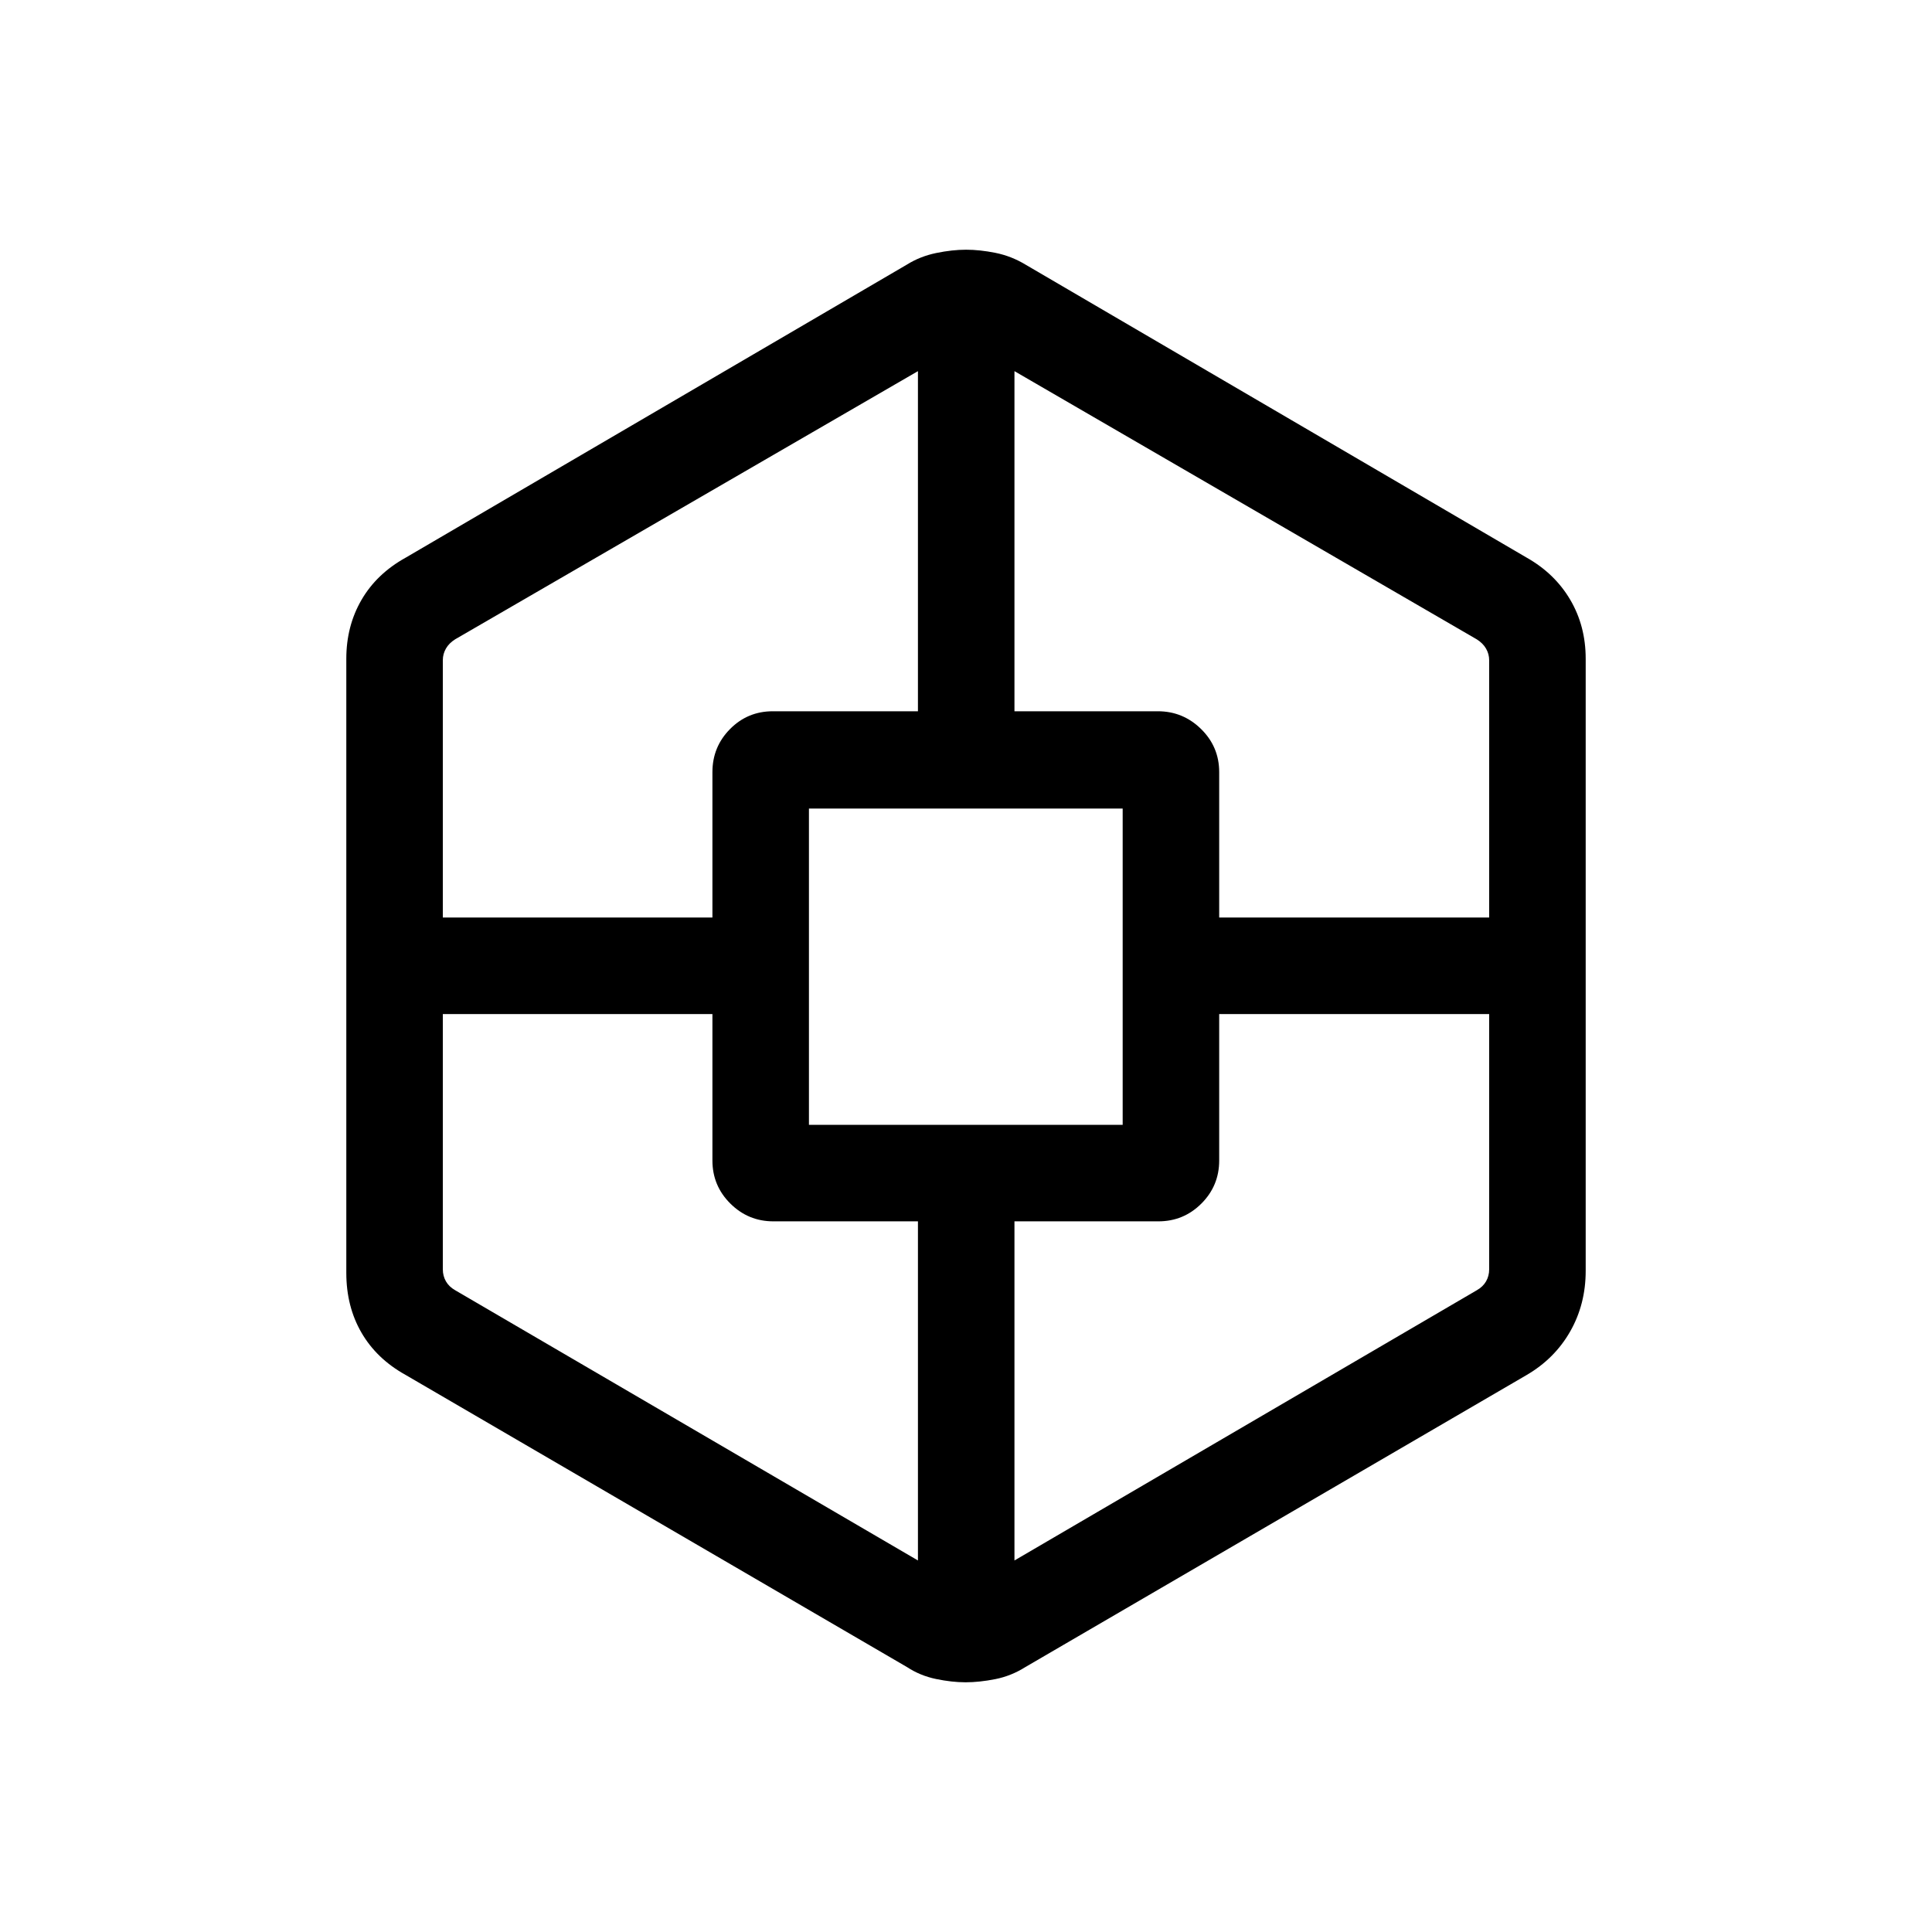 <svg xmlns="http://www.w3.org/2000/svg" height="20" viewBox="0 -960 960 960" width="20"><path d="M479.8-124.08q-6.84 0-14.72-1.64-7.89-1.65-14.38-5.91L201.54-276.81q-14.37-7.97-21.92-20.98-7.54-13.01-7.54-29.71v-305.19q0-16.22 7.54-29.22 7.55-13 21.92-20.97l249.19-145.7q6.5-4.05 14.46-5.7 7.97-1.64 14.85-1.64 6.79 0 14.63 1.57 7.83 1.58 14.79 5.77l249.13 145.66q13.97 7.89 21.65 20.93 7.68 13.04 7.68 29.3v304.19q0 16.55-7.68 30.05-7.68 13.51-21.65 21.68L509.46-131.62q-6.96 4.39-14.89 5.97-7.93 1.57-14.77 1.57ZM220.04-456.12v126.85q0 3.27 1.54 5.96t4.61 4.43l229.93 134.27v-168.51h-71.83q-12.5 0-21.39-8.84-8.9-8.84-8.9-21.39v-72.77H220.04Zm0-47.96H354v-72.27q0-12.55 8.75-21.39 8.74-8.84 21.29-8.84h72.08v-169L226.19-642.35q-3.07 1.92-4.61 4.62-1.54 2.69-1.54 5.77v127.88Zm181.92 103h155.89v-157.15H401.96v157.15Zm338-55.04H605.81v72.77q0 12.55-8.84 21.39t-21.39 8.84h-71.5v168.51l229.73-134.27q3.07-1.74 4.61-4.43 1.54-2.69 1.54-5.96v-126.85Zm0-47.96v-127.84q0-3.08-1.54-5.77-1.54-2.69-4.61-4.62L504.08-775.58v169h71.25q12.5 0 21.49 8.84 8.99 8.84 8.99 21.39v72.27h134.15Z"/></svg>